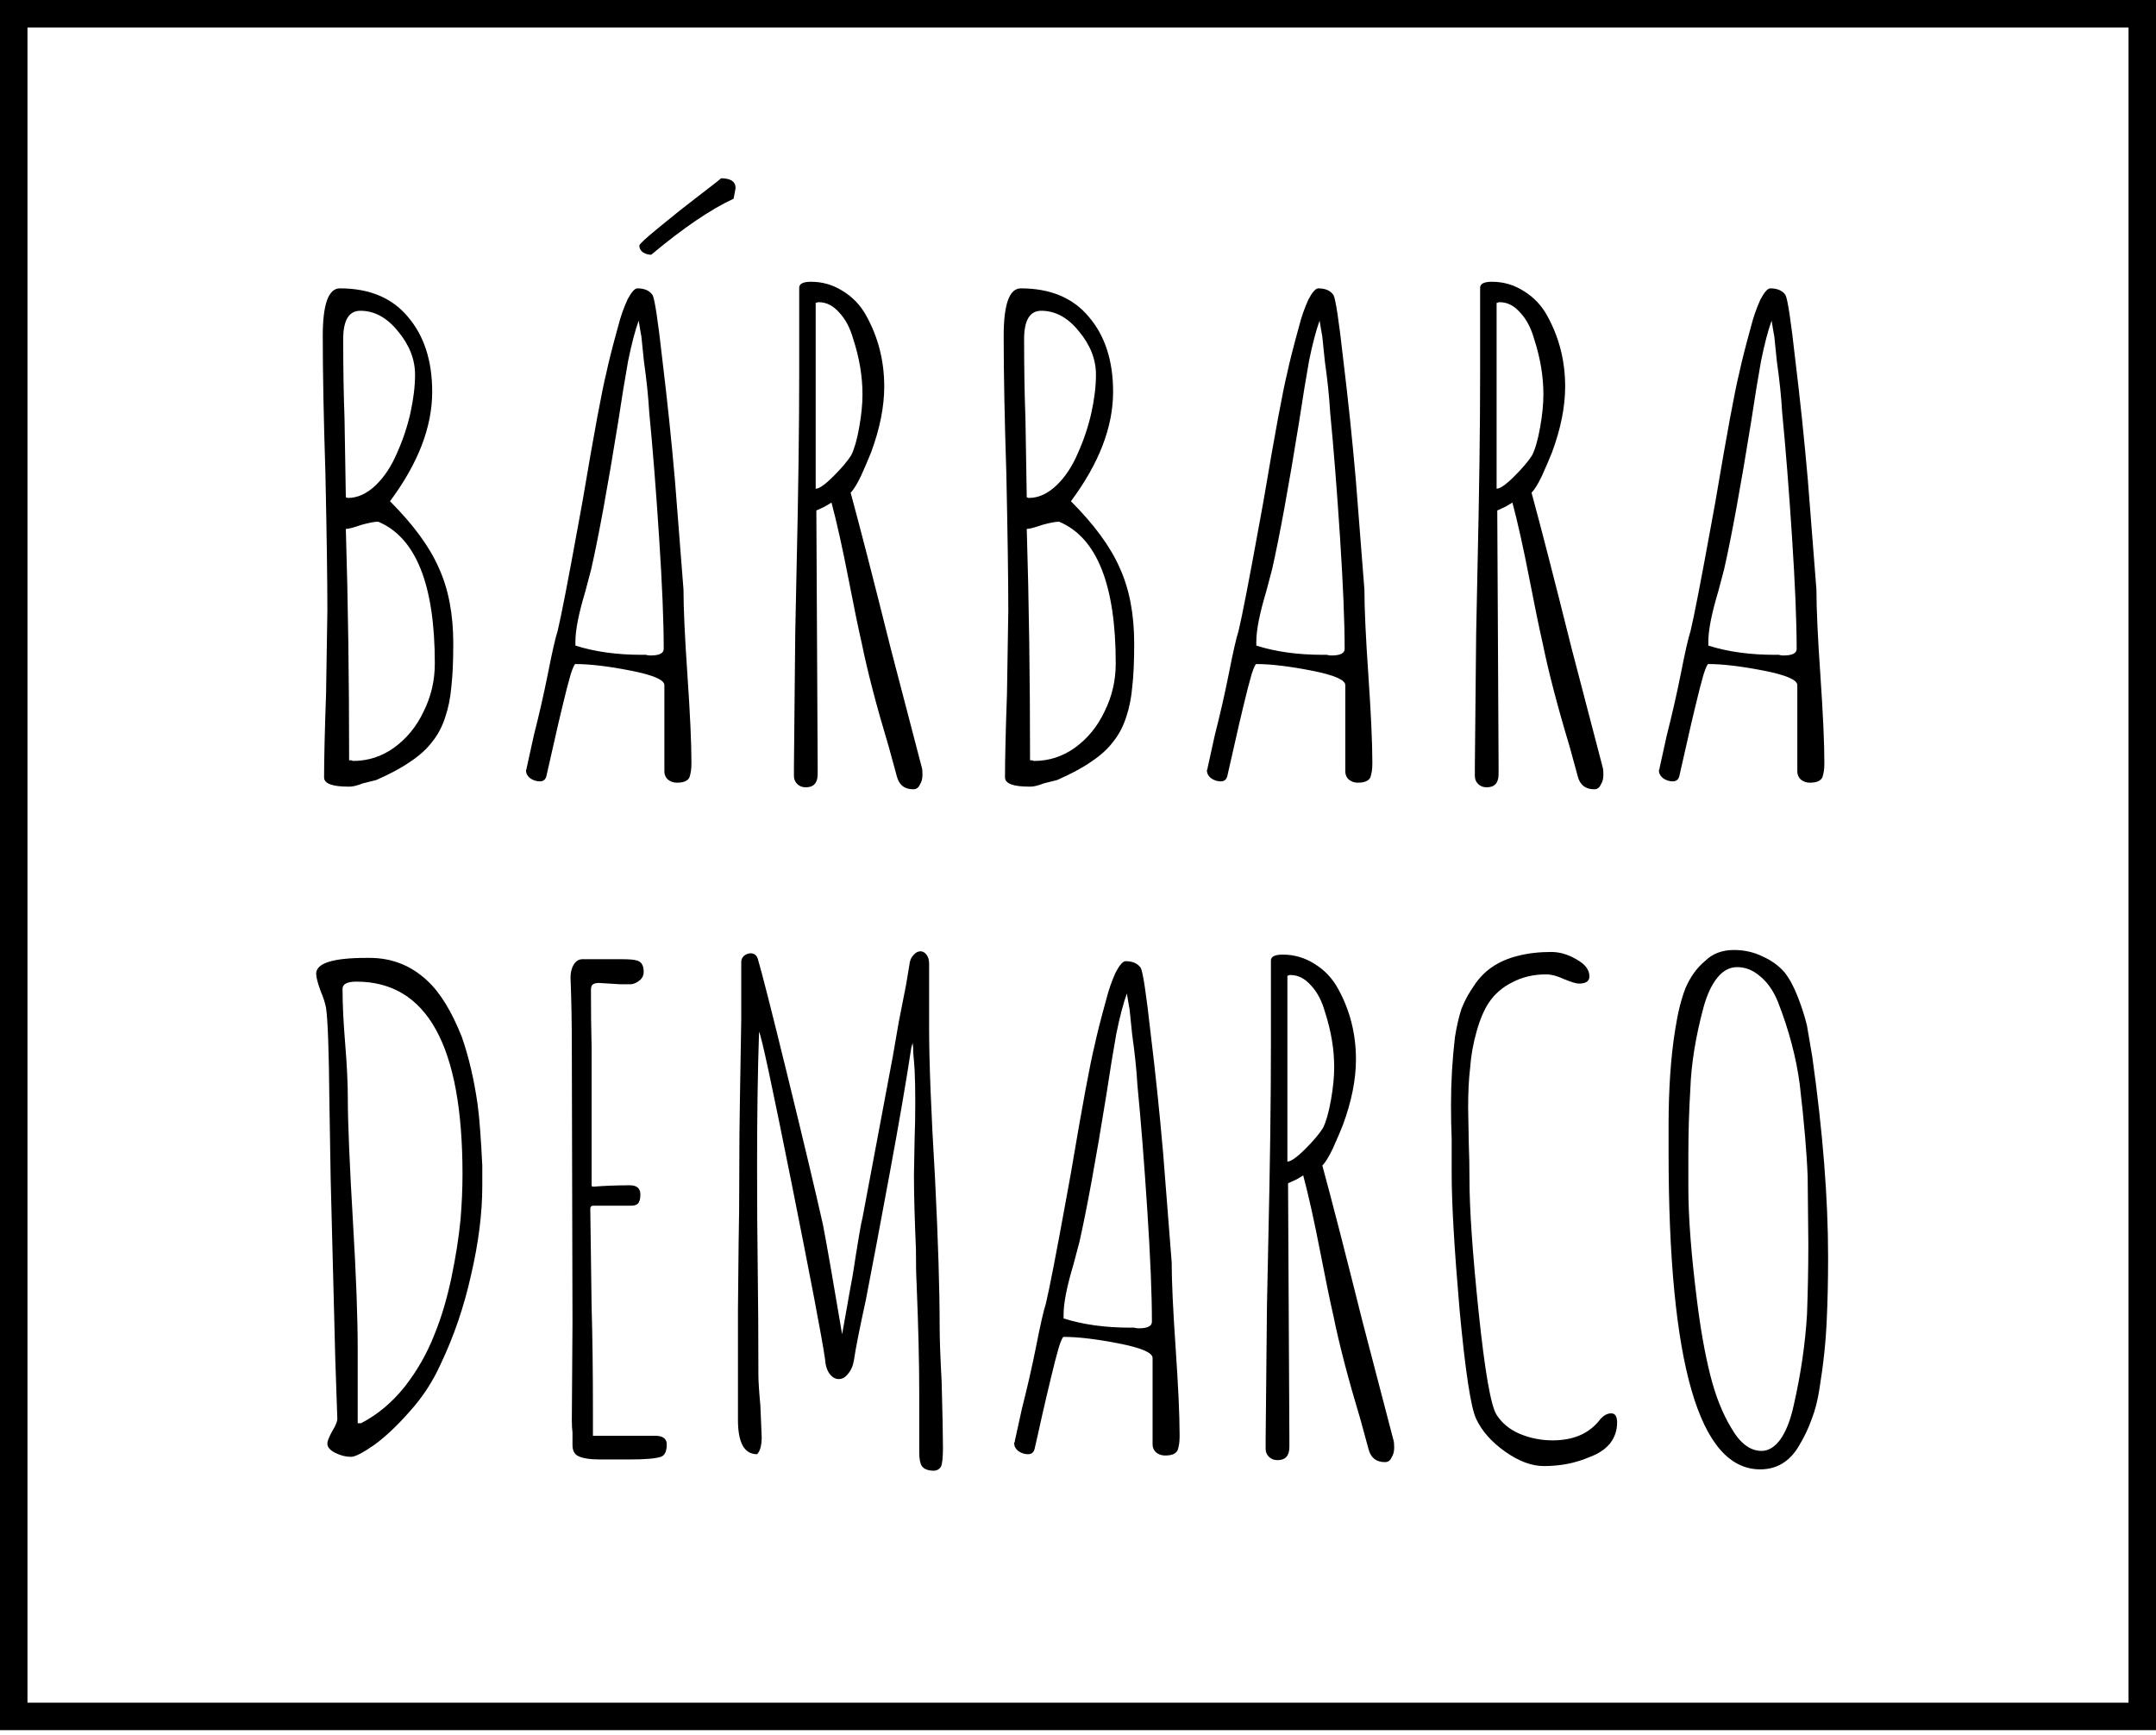 <svg width="200" height="161" viewBox="0 0 200 161" fill="none" xmlns="http://www.w3.org/2000/svg">
<path fill-rule="evenodd" clip-rule="evenodd" d="M197.452 2.548H2.548V157.962H197.452V2.548ZM0 0V160.51H200V0H0Z" fill="black"/>
<path d="M32.326 72.978C30.818 72.978 30.064 72.693 30.064 72.122C30.064 70.41 30.125 67.822 30.247 64.357L30.369 56.652C30.369 53.799 30.308 49.539 30.186 43.873C30.023 38.859 29.941 34.619 29.941 31.154C29.941 28.219 30.471 26.752 31.531 26.752C34.262 26.752 36.361 27.628 37.829 29.381C39.337 31.134 40.092 33.457 40.092 36.352C40.092 39.613 38.787 42.996 36.178 46.502C38.339 48.663 39.847 50.721 40.703 52.678C41.6 54.634 42.048 56.978 42.048 59.71C42.048 61.381 41.987 62.726 41.865 63.745C41.783 64.724 41.6 65.641 41.314 66.497C41.029 67.394 40.621 68.168 40.092 68.82C39.602 69.473 38.93 70.084 38.074 70.655C37.258 71.225 36.199 71.796 34.894 72.367C34.405 72.489 33.997 72.591 33.671 72.673C33.141 72.876 32.733 72.978 32.448 72.978H32.326ZM32.265 46.196C33.161 46.196 34.018 45.809 34.833 45.034C35.648 44.26 36.321 43.241 36.851 41.977C37.381 40.795 37.788 39.572 38.074 38.308C38.359 37.004 38.502 35.822 38.502 34.762C38.502 33.335 37.972 31.99 36.912 30.726C35.893 29.462 34.731 28.831 33.426 28.831C32.367 28.831 31.837 29.707 31.837 31.46C31.837 34.191 31.878 36.637 31.959 38.797L32.081 46.135L32.265 46.196ZM32.754 70.594C34.14 70.594 35.404 70.186 36.545 69.371C37.727 68.515 38.644 67.394 39.297 66.008C39.99 64.622 40.336 63.134 40.336 61.544C40.336 54.247 38.583 49.865 35.078 48.398C34.751 48.398 34.221 48.499 33.488 48.703C32.795 48.948 32.326 49.07 32.081 49.07C32.285 55.715 32.387 62.869 32.387 70.532H32.571L32.754 70.594Z" fill="black"/>
<path d="M62.793 72.612C62.467 72.612 62.182 72.51 61.937 72.306C61.733 72.102 61.631 71.857 61.631 71.572V63.562C61.631 63.073 60.592 62.624 58.513 62.217C56.434 61.809 54.722 61.605 53.377 61.605C53.295 61.605 53.152 61.911 52.949 62.522C52.785 63.134 52.663 63.582 52.582 63.868C52.052 65.987 51.522 68.25 50.992 70.655L50.686 72C50.605 72.326 50.401 72.489 50.075 72.489C49.748 72.489 49.443 72.387 49.157 72.183C48.913 71.98 48.791 71.735 48.791 71.45L48.852 71.327V71.266L49.524 68.209C50.014 66.293 50.441 64.418 50.808 62.584C51.216 60.505 51.522 59.159 51.726 58.548C52.052 57.203 52.704 53.84 53.682 48.459L54.049 46.441C55.109 40.163 55.843 36.209 56.25 34.578C56.454 33.6 56.821 32.153 57.351 30.237C57.555 29.422 57.84 28.606 58.207 27.791C58.574 27.098 58.88 26.752 59.124 26.752C59.776 26.752 60.245 26.955 60.531 27.363C60.734 27.73 61.04 29.748 61.448 33.417C61.896 37.085 62.283 40.795 62.61 44.545L63.404 54.696C63.404 56.448 63.527 59.098 63.771 62.645C64.016 66.232 64.138 68.902 64.138 70.655V70.899C64.138 71.348 64.077 71.755 63.955 72.122C63.792 72.448 63.404 72.612 62.793 72.612ZM60.347 60.81C61.163 60.81 61.57 60.606 61.57 60.199C61.57 57.671 61.428 54.227 61.142 49.865C60.857 45.462 60.551 41.59 60.225 38.247C60.143 36.82 59.98 35.251 59.736 33.539L59.491 31.154C59.491 31.195 59.45 30.971 59.369 30.482L59.247 29.748C58.92 30.645 58.594 31.888 58.268 33.478C57.983 35.068 57.677 36.943 57.351 39.103C56.373 45.177 55.537 49.743 54.844 52.8L54.294 54.879C53.682 56.917 53.377 58.466 53.377 59.526V59.893C55.17 60.464 57.229 60.749 59.552 60.749H59.919C60.041 60.79 60.184 60.81 60.347 60.81ZM60.408 23.633C60.123 23.633 59.858 23.552 59.614 23.389C59.41 23.226 59.308 23.022 59.308 22.777C59.308 22.655 59.878 22.125 61.02 21.187L62.977 19.598L64.627 18.313C66.013 17.253 66.768 16.663 66.89 16.54C67.787 16.54 68.235 16.846 68.235 17.457L68.052 18.436C65.932 19.414 63.384 21.146 60.408 23.633Z" fill="black"/>
<path d="M84.716 73.223C83.901 73.223 83.392 72.815 83.188 72L82.454 69.31C81.313 65.519 80.477 62.319 79.947 59.71C79.621 58.283 79.213 56.306 78.724 53.778C78.153 50.843 77.624 48.459 77.134 46.624L76.523 46.991L75.728 47.358L75.85 70.899V71.817C75.85 72.632 75.483 73.04 74.75 73.04C74.424 73.04 74.159 72.938 73.955 72.734C73.751 72.53 73.649 72.285 73.649 72V71.083L73.771 58.731L73.894 52.8C74.057 45.666 74.138 39.592 74.138 34.578V26.691C74.138 26.324 74.505 26.14 75.239 26.14C76.299 26.14 77.277 26.425 78.174 26.996C79.111 27.567 79.845 28.341 80.375 29.32C81.476 31.317 82.026 33.498 82.026 35.862C82.026 37.738 81.618 39.776 80.803 41.977C80.558 42.589 80.253 43.302 79.886 44.117C79.519 44.892 79.193 45.422 78.908 45.707C79.764 48.846 81.007 53.676 82.638 60.199L85.511 71.205C85.552 71.327 85.573 71.552 85.573 71.878C85.573 72.245 85.491 72.55 85.328 72.795C85.206 73.08 85.002 73.223 84.716 73.223ZM75.667 45.34C75.993 45.34 76.543 44.953 77.318 44.178C78.092 43.404 78.643 42.752 78.969 42.222C79.254 41.651 79.499 40.795 79.703 39.654C79.906 38.512 80.008 37.493 80.008 36.596C80.008 34.925 79.723 33.213 79.152 31.46C78.867 30.441 78.439 29.625 77.868 29.014C77.297 28.362 76.665 28.036 75.972 28.036H75.85C75.809 28.076 75.748 28.097 75.667 28.097V45.34Z" fill="black"/>
<path d="M95.491 72.978C93.982 72.978 93.228 72.693 93.228 72.122C93.228 70.41 93.289 67.822 93.412 64.357L93.534 56.652C93.534 53.799 93.473 49.539 93.351 43.873C93.188 38.859 93.106 34.619 93.106 31.154C93.106 28.219 93.636 26.752 94.696 26.752C97.427 26.752 99.526 27.628 100.994 29.381C102.502 31.134 103.256 33.457 103.256 36.352C103.256 39.613 101.952 42.996 99.343 46.502C101.503 48.663 103.012 50.721 103.868 52.678C104.765 54.634 105.213 56.978 105.213 59.71C105.213 61.381 105.152 62.726 105.03 63.745C104.948 64.724 104.765 65.641 104.479 66.497C104.194 67.394 103.786 68.168 103.256 68.82C102.767 69.473 102.095 70.084 101.238 70.655C100.423 71.225 99.363 71.796 98.059 72.367C97.57 72.489 97.162 72.591 96.836 72.673C96.306 72.876 95.898 72.978 95.613 72.978H95.491ZM95.43 46.196C96.326 46.196 97.182 45.809 97.998 45.034C98.813 44.26 99.486 43.241 100.016 41.977C100.545 40.795 100.953 39.572 101.238 38.308C101.524 37.004 101.666 35.822 101.666 34.762C101.666 33.335 101.137 31.99 100.077 30.726C99.058 29.462 97.896 28.831 96.591 28.831C95.531 28.831 95.001 29.707 95.001 31.46C95.001 34.191 95.042 36.637 95.124 38.797L95.246 46.135L95.43 46.196ZM95.919 70.594C97.305 70.594 98.568 70.186 99.71 69.371C100.892 68.515 101.809 67.394 102.461 66.008C103.154 64.622 103.501 63.134 103.501 61.544C103.501 54.247 101.748 49.865 98.242 48.398C97.916 48.398 97.386 48.499 96.653 48.703C95.96 48.948 95.491 49.07 95.246 49.07C95.45 55.715 95.552 62.869 95.552 70.532H95.735L95.919 70.594Z" fill="black"/>
<path d="M125.958 72.612C125.632 72.612 125.346 72.51 125.102 72.306C124.898 72.102 124.796 71.857 124.796 71.572V63.562C124.796 63.073 123.757 62.624 121.678 62.217C119.599 61.809 117.887 61.605 116.541 61.605C116.46 61.605 116.317 61.911 116.113 62.522C115.95 63.134 115.828 63.582 115.746 63.868C115.216 65.987 114.687 68.25 114.157 70.655L113.851 72C113.769 72.326 113.566 72.489 113.239 72.489C112.913 72.489 112.608 72.387 112.322 72.183C112.078 71.98 111.955 71.735 111.955 71.45L112.016 71.327V71.266L112.689 68.209C113.178 66.293 113.606 64.418 113.973 62.584C114.381 60.505 114.687 59.159 114.89 58.548C115.216 57.203 115.869 53.84 116.847 48.459L117.214 46.441C118.274 40.163 119.008 36.209 119.415 34.578C119.619 33.6 119.986 32.153 120.516 30.237C120.72 29.422 121.005 28.606 121.372 27.791C121.739 27.098 122.045 26.752 122.289 26.752C122.941 26.752 123.41 26.955 123.695 27.363C123.899 27.73 124.205 29.748 124.613 33.417C125.061 37.085 125.448 40.795 125.774 44.545L126.569 54.696C126.569 56.448 126.692 59.098 126.936 62.645C127.181 66.232 127.303 68.902 127.303 70.655V70.899C127.303 71.348 127.242 71.755 127.12 72.122C126.957 72.448 126.569 72.612 125.958 72.612ZM123.512 60.81C124.327 60.81 124.735 60.606 124.735 60.199C124.735 57.671 124.592 54.227 124.307 49.865C124.022 45.462 123.716 41.59 123.39 38.247C123.308 36.82 123.145 35.251 122.901 33.539L122.656 31.154C122.656 31.195 122.615 30.971 122.534 30.482L122.411 29.748C122.085 30.645 121.759 31.888 121.433 33.478C121.148 35.068 120.842 36.943 120.516 39.103C119.538 45.177 118.702 49.743 118.009 52.8L117.459 54.879C116.847 56.917 116.541 58.466 116.541 59.526V59.893C118.335 60.464 120.394 60.749 122.717 60.749H123.084C123.206 60.79 123.349 60.81 123.512 60.81Z" fill="black"/>
<path d="M147.881 73.223C147.066 73.223 146.556 72.815 146.353 72L145.619 69.31C144.477 65.519 143.642 62.319 143.112 59.71C142.786 58.283 142.378 56.306 141.889 53.778C141.318 50.843 140.788 48.459 140.299 46.624L139.688 46.991L138.893 47.358L139.015 70.899V71.817C139.015 72.632 138.648 73.04 137.914 73.04C137.588 73.04 137.323 72.938 137.12 72.734C136.916 72.53 136.814 72.285 136.814 72V71.083L136.936 58.731L137.058 52.8C137.221 45.666 137.303 39.592 137.303 34.578V26.691C137.303 26.324 137.67 26.14 138.404 26.14C139.463 26.14 140.442 26.425 141.339 26.996C142.276 27.567 143.01 28.341 143.54 29.32C144.641 31.317 145.191 33.498 145.191 35.862C145.191 37.738 144.783 39.776 143.968 41.977C143.723 42.589 143.418 43.302 143.051 44.117C142.684 44.892 142.358 45.422 142.072 45.707C142.928 48.846 144.172 53.676 145.802 60.199L148.676 71.205C148.717 71.327 148.737 71.552 148.737 71.878C148.737 72.245 148.656 72.55 148.493 72.795C148.37 73.08 148.167 73.223 147.881 73.223ZM138.832 45.34C139.158 45.34 139.708 44.953 140.483 44.178C141.257 43.404 141.807 42.752 142.134 42.222C142.419 41.651 142.663 40.795 142.867 39.654C143.071 38.512 143.173 37.493 143.173 36.596C143.173 34.925 142.888 33.213 142.317 31.46C142.032 30.441 141.604 29.625 141.033 29.014C140.462 28.362 139.83 28.036 139.137 28.036H139.015C138.974 28.076 138.913 28.097 138.832 28.097V45.34Z" fill="black"/>
<path d="M167.889 72.612C167.562 72.612 167.277 72.51 167.033 72.306C166.829 72.102 166.727 71.857 166.727 71.572V63.562C166.727 63.073 165.687 62.624 163.608 62.217C161.529 61.809 159.817 61.605 158.472 61.605C158.391 61.605 158.248 61.911 158.044 62.522C157.881 63.134 157.759 63.582 157.677 63.868C157.147 65.987 156.617 68.25 156.087 70.655L155.782 72C155.7 72.326 155.496 72.489 155.17 72.489C154.844 72.489 154.538 72.387 154.253 72.183C154.008 71.98 153.886 71.735 153.886 71.45L153.947 71.327V71.266L154.62 68.209C155.109 66.293 155.537 64.418 155.904 62.584C156.312 60.505 156.617 59.159 156.821 58.548C157.147 57.203 157.799 53.84 158.778 48.459L159.145 46.441C160.205 40.163 160.938 36.209 161.346 34.578C161.55 33.6 161.917 32.153 162.447 30.237C162.65 29.422 162.936 28.606 163.303 27.791C163.67 27.098 163.975 26.752 164.22 26.752C164.872 26.752 165.341 26.955 165.626 27.363C165.83 27.73 166.136 29.748 166.543 33.417C166.992 37.085 167.379 40.795 167.705 44.545L168.5 54.696C168.5 56.448 168.622 59.098 168.867 62.645C169.112 66.232 169.234 68.902 169.234 70.655V70.899C169.234 71.348 169.173 71.755 169.05 72.122C168.887 72.448 168.5 72.612 167.889 72.612ZM165.443 60.81C166.258 60.81 166.666 60.606 166.666 60.199C166.666 57.671 166.523 54.227 166.238 49.865C165.952 45.462 165.647 41.59 165.32 38.247C165.239 36.82 165.076 35.251 164.831 33.539L164.587 31.154C164.587 31.195 164.546 30.971 164.464 30.482L164.342 29.748C164.016 30.645 163.69 31.888 163.364 33.478C163.078 35.068 162.773 36.943 162.447 39.103C161.468 45.177 160.633 49.743 159.94 52.8L159.389 54.879C158.778 56.917 158.472 58.466 158.472 59.526V59.893C160.266 60.464 162.324 60.749 164.648 60.749H165.015C165.137 60.79 165.28 60.81 165.443 60.81Z" fill="black"/>
<path d="M32.571 135.154C32.081 135.154 31.592 135.032 31.103 134.787C30.614 134.543 30.369 134.258 30.369 133.931C30.369 133.687 30.532 133.279 30.858 132.708C31.185 132.179 31.327 131.771 31.287 131.486L31.103 126.105L30.675 109.412L30.553 102.013C30.512 97.488 30.41 94.655 30.247 93.514C30.166 93.065 30.002 92.556 29.758 91.985C29.473 91.21 29.33 90.66 29.33 90.334C29.33 89.356 30.879 88.866 33.977 88.866H34.283C36.362 88.866 38.155 89.58 39.664 91.007C40.846 92.107 41.906 93.84 42.843 96.204C43.495 98.079 43.985 100.179 44.311 102.502C44.474 103.725 44.617 105.6 44.739 108.128V110.023C44.739 112.551 44.392 115.302 43.699 118.278C43.047 121.213 42.109 123.965 40.886 126.533C40.153 128.163 39.195 129.631 38.013 130.935C36.871 132.24 35.771 133.279 34.711 134.054C33.651 134.787 32.938 135.154 32.571 135.154ZM33.488 132.036C34.996 131.261 36.341 130.14 37.523 128.673C38.706 127.165 39.643 125.514 40.336 123.72C40.948 122.212 41.457 120.5 41.865 118.584C42.273 116.627 42.558 114.813 42.721 113.142C42.843 111.674 42.904 110.268 42.904 108.922C42.904 97.019 39.623 91.068 33.06 91.068C32.204 91.068 31.776 91.292 31.776 91.74C31.776 93.167 31.857 94.859 32.02 96.816C32.183 98.813 32.265 100.505 32.265 101.891C32.265 104.133 32.428 108.026 32.754 113.57C33.039 118.38 33.182 122.252 33.182 125.187V132.036H33.488Z" fill="black"/>
<path d="M55.736 135.399C54.758 135.399 54.065 135.297 53.657 135.093C53.291 134.93 53.107 134.584 53.107 134.054V132.892C53.066 132.566 53.046 132.199 53.046 131.791V131.669L53.107 122.742L53.046 97.488C53.046 94.879 53.005 92.617 52.924 90.701C52.924 90.212 53.026 89.804 53.23 89.478C53.433 89.152 53.698 88.989 54.024 88.989H57.816C58.386 88.989 58.814 89.029 59.1 89.111C59.507 89.233 59.711 89.58 59.711 90.15C59.711 90.477 59.589 90.742 59.344 90.945C59.1 91.149 58.835 91.272 58.549 91.312H57.51L56.531 91.251L55.553 91.19C55.268 91.19 55.064 91.251 54.942 91.374C54.86 91.455 54.819 91.638 54.819 91.924C54.819 93.84 54.84 95.572 54.88 97.121V102.319V109.962C54.88 110.044 54.921 110.084 55.003 110.084H55.064H55.125C56.144 110.003 57.245 109.962 58.427 109.962C59.079 109.962 59.405 110.247 59.405 110.818C59.405 111.226 59.324 111.511 59.161 111.674C59.038 111.796 58.814 111.858 58.488 111.858H55.003C54.84 111.858 54.758 111.959 54.758 112.163L54.88 121.213C54.962 124.026 55.003 127.266 55.003 130.935V133.198H57.632H60.2H60.751C61.484 133.198 61.851 133.463 61.851 133.993C61.851 134.645 61.668 135.032 61.301 135.154C60.812 135.317 59.813 135.399 58.305 135.399H55.736Z" fill="black"/>
<path d="M86.617 136.438C86.087 136.438 85.72 136.296 85.516 136.01C85.353 135.766 85.272 135.338 85.272 134.726V129.162C85.272 126.39 85.19 123.027 85.027 119.073C84.986 118.339 84.966 117.279 84.966 115.893C84.844 112.999 84.782 110.716 84.782 109.045L84.844 105.621C84.885 104.601 84.905 103.46 84.905 102.196C84.905 101.096 84.885 100.117 84.844 99.261C84.803 98.65 84.762 98.14 84.721 97.733C84.721 97.325 84.701 96.999 84.66 96.754L84.538 97.182C84.09 100.158 83.417 104.072 82.52 108.922C81.623 113.773 80.889 117.666 80.319 120.601C79.748 123.21 79.381 125.065 79.218 126.166C79.137 126.696 78.953 127.124 78.668 127.45C78.423 127.776 78.138 127.939 77.812 127.939C77.486 127.939 77.2 127.776 76.956 127.45C76.711 127.124 76.569 126.655 76.528 126.044C76.242 124.087 75.203 118.624 73.409 109.656C71.616 100.688 70.617 96.041 70.413 95.715C70.291 99.384 70.23 103.501 70.23 108.066C70.23 111.654 70.25 114.894 70.291 117.789C70.332 120.683 70.352 123.924 70.352 127.511C70.352 128.123 70.413 129.08 70.535 130.385L70.658 133.32C70.658 134.094 70.515 134.624 70.23 134.91C69.047 134.91 68.456 133.85 68.456 131.73V121.519L68.518 115.343C68.558 113.508 68.579 111.43 68.579 109.106C68.579 106.415 68.599 104.01 68.64 101.891L68.762 94.614V89.233C68.762 89.029 68.844 88.846 69.007 88.683C69.211 88.52 69.414 88.438 69.618 88.438C69.944 88.438 70.168 88.602 70.291 88.928C70.658 90.15 71.575 93.758 73.042 99.751C74.51 105.743 75.611 110.37 76.344 113.631C76.711 115.547 77.302 118.93 78.118 123.781L78.546 121.396C78.668 120.663 78.851 119.644 79.096 118.339C79.585 115.159 79.891 113.366 80.013 112.958L82.826 97.977L83.376 94.798L84.049 91.374L84.355 89.539C84.395 89.131 84.518 88.826 84.721 88.622C84.925 88.377 85.149 88.255 85.394 88.255C85.598 88.255 85.781 88.357 85.944 88.561C86.107 88.764 86.189 89.05 86.189 89.417V95.47C86.189 98.528 86.372 103.154 86.739 109.351C87.025 115.058 87.167 119.644 87.167 123.108C87.167 124.209 87.228 125.901 87.351 128.184C87.432 131.119 87.473 133.157 87.473 134.298C87.473 135.195 87.412 135.786 87.29 136.072C87.126 136.316 86.902 136.438 86.617 136.438Z" fill="black"/>
<path d="M108.08 135.032C107.754 135.032 107.468 134.93 107.224 134.726C107.02 134.522 106.918 134.278 106.918 133.993V125.982C106.918 125.493 105.879 125.045 103.8 124.637C101.721 124.23 100.008 124.026 98.663 124.026C98.582 124.026 98.439 124.331 98.235 124.943C98.072 125.554 97.95 126.003 97.868 126.288C97.338 128.408 96.808 130.67 96.279 133.075L95.973 134.421C95.891 134.747 95.688 134.91 95.361 134.91C95.035 134.91 94.73 134.808 94.444 134.604C94.2 134.4 94.077 134.156 94.077 133.87L94.138 133.748V133.687L94.811 130.63C95.3 128.714 95.728 126.838 96.095 125.004C96.503 122.925 96.808 121.58 97.012 120.968C97.338 119.623 97.991 116.26 98.969 110.879L99.336 108.861C100.396 102.584 101.13 98.629 101.537 96.999C101.741 96.021 102.108 94.573 102.638 92.657C102.842 91.842 103.127 91.027 103.494 90.212C103.861 89.519 104.166 89.172 104.411 89.172C105.063 89.172 105.532 89.376 105.817 89.784C106.021 90.15 106.327 92.168 106.735 95.837C107.183 99.506 107.57 103.215 107.896 106.966L108.691 117.116C108.691 118.869 108.814 121.519 109.058 125.065C109.303 128.652 109.425 131.323 109.425 133.075V133.32C109.425 133.768 109.364 134.176 109.242 134.543C109.079 134.869 108.691 135.032 108.08 135.032ZM105.634 123.231C106.449 123.231 106.857 123.027 106.857 122.619C106.857 120.092 106.714 116.647 106.429 112.286C106.144 107.883 105.838 104.01 105.512 100.668C105.43 99.241 105.267 97.671 105.023 95.959L104.778 93.575C104.778 93.615 104.737 93.391 104.656 92.902L104.533 92.168C104.207 93.065 103.881 94.308 103.555 95.898C103.27 97.488 102.964 99.363 102.638 101.524C101.659 107.598 100.824 112.163 100.131 115.221L99.581 117.3C98.969 119.338 98.663 120.887 98.663 121.947V122.314C100.457 122.884 102.516 123.17 104.839 123.17H105.206C105.328 123.21 105.471 123.231 105.634 123.231Z" fill="black"/>
<path d="M128.475 135.644C127.659 135.644 127.15 135.236 126.946 134.421L126.212 131.73C125.071 127.939 124.235 124.739 123.705 122.13C123.379 120.703 122.971 118.726 122.482 116.199C121.912 113.264 121.382 110.879 120.892 109.045L120.281 109.412L119.486 109.779L119.608 133.32V134.237C119.608 135.052 119.241 135.46 118.508 135.46C118.182 135.46 117.917 135.358 117.713 135.154C117.509 134.951 117.407 134.706 117.407 134.421V133.503L117.529 121.152L117.652 115.221C117.815 108.087 117.896 102.013 117.896 96.999V89.111C117.896 88.744 118.263 88.561 118.997 88.561C120.057 88.561 121.035 88.846 121.932 89.417C122.869 89.987 123.603 90.762 124.133 91.74C125.234 93.738 125.784 95.919 125.784 98.283C125.784 100.158 125.376 102.196 124.561 104.398C124.317 105.009 124.011 105.722 123.644 106.538C123.277 107.312 122.951 107.842 122.666 108.128C123.522 111.266 124.765 116.097 126.396 122.619L129.269 133.626C129.31 133.748 129.331 133.972 129.331 134.298C129.331 134.665 129.249 134.971 129.086 135.215C128.964 135.501 128.76 135.644 128.475 135.644ZM119.425 107.761C119.751 107.761 120.301 107.373 121.076 106.599C121.85 105.824 122.401 105.172 122.727 104.642C123.012 104.072 123.257 103.215 123.461 102.074C123.664 100.933 123.766 99.914 123.766 99.017C123.766 97.345 123.481 95.633 122.91 93.88C122.625 92.861 122.197 92.046 121.626 91.435C121.055 90.782 120.424 90.456 119.731 90.456H119.608C119.568 90.497 119.506 90.517 119.425 90.517V107.761Z" fill="black"/>
<path d="M143.223 136.01C142.082 136.01 140.879 135.562 139.616 134.665C138.352 133.768 137.455 132.749 136.925 131.608C136.436 130.548 135.926 127.185 135.397 121.519C134.907 115.852 134.663 111.633 134.663 108.861V105.621C134.622 104.683 134.602 103.644 134.602 102.502C134.602 100.382 134.724 98.283 134.969 96.204C135.132 95.185 135.335 94.308 135.58 93.575C135.865 92.841 136.253 92.128 136.742 91.435C137.639 90.049 138.984 89.131 140.777 88.683C141.715 88.438 142.755 88.316 143.896 88.316C144.67 88.316 145.445 88.54 146.219 88.989C147.035 89.437 147.442 89.967 147.442 90.579C147.442 91.027 147.116 91.251 146.464 91.251C146.219 91.251 145.751 91.109 145.058 90.823C144.446 90.538 143.896 90.395 143.407 90.395C142.265 90.395 141.226 90.64 140.288 91.129C139.391 91.577 138.678 92.189 138.148 92.963C137.7 93.615 137.312 94.512 136.986 95.654C136.66 96.795 136.456 97.936 136.375 99.078C136.253 100.097 136.191 101.32 136.191 102.747L136.253 106.171C136.293 107.149 136.314 108.209 136.314 109.351C136.314 112.163 136.599 116.301 137.17 121.763C137.741 127.226 138.291 130.385 138.821 131.241C139.31 132.015 140.023 132.607 140.961 133.014C141.939 133.422 142.958 133.626 144.018 133.626C145.893 133.626 147.32 133.035 148.298 131.852C148.665 131.363 149.053 131.119 149.46 131.119C149.827 131.119 150.011 131.404 150.011 131.975C150.011 132.708 149.786 133.361 149.338 133.931C148.89 134.461 148.278 134.869 147.504 135.154C146.199 135.725 144.772 136.01 143.223 136.01Z" fill="black"/>
<path d="M163.284 136.316C157.618 136.316 154.785 126.512 154.785 106.905V104.459C154.785 101.035 154.989 98.059 155.396 95.531C155.641 93.942 155.967 92.637 156.375 91.618C156.823 90.599 157.414 89.784 158.148 89.172C158.841 88.479 159.738 88.133 160.838 88.133C161.817 88.133 162.713 88.337 163.529 88.744C164.344 89.111 165.017 89.6 165.547 90.212C165.995 90.782 166.403 91.537 166.769 92.474C167.136 93.412 167.422 94.308 167.626 95.165L168.115 98.038C169.093 105.009 169.582 111.185 169.582 116.566V116.749C169.582 118.787 169.541 120.663 169.46 122.375C169.378 124.413 169.154 126.553 168.787 128.795C168.624 129.896 168.38 130.854 168.054 131.669C167.768 132.484 167.381 133.3 166.892 134.115C166.036 135.582 164.833 136.316 163.284 136.316ZM163.406 134.604C164.059 134.604 164.65 134.237 165.18 133.503C165.71 132.729 166.117 131.669 166.403 130.324C167.055 127.47 167.462 124.678 167.626 121.947C167.707 119.745 167.748 117.605 167.748 115.526V115.282L167.687 109.167C167.605 106.966 167.361 104.112 166.953 100.607C166.627 98.12 165.954 95.572 164.935 92.963C164.527 91.944 163.977 91.149 163.284 90.579C162.632 90.008 161.919 89.722 161.144 89.722C160.451 89.722 159.84 90.049 159.31 90.701C158.78 91.353 158.352 92.27 158.026 93.452C157.292 96.184 156.884 98.711 156.803 101.035C156.68 103.032 156.619 105.091 156.619 107.21V110.207C156.619 112.938 156.884 116.403 157.414 120.601C157.74 123.251 158.148 125.554 158.637 127.511C159.126 129.468 159.778 131.119 160.594 132.464C161.409 133.891 162.347 134.604 163.406 134.604Z" fill="black"/>
</svg>
